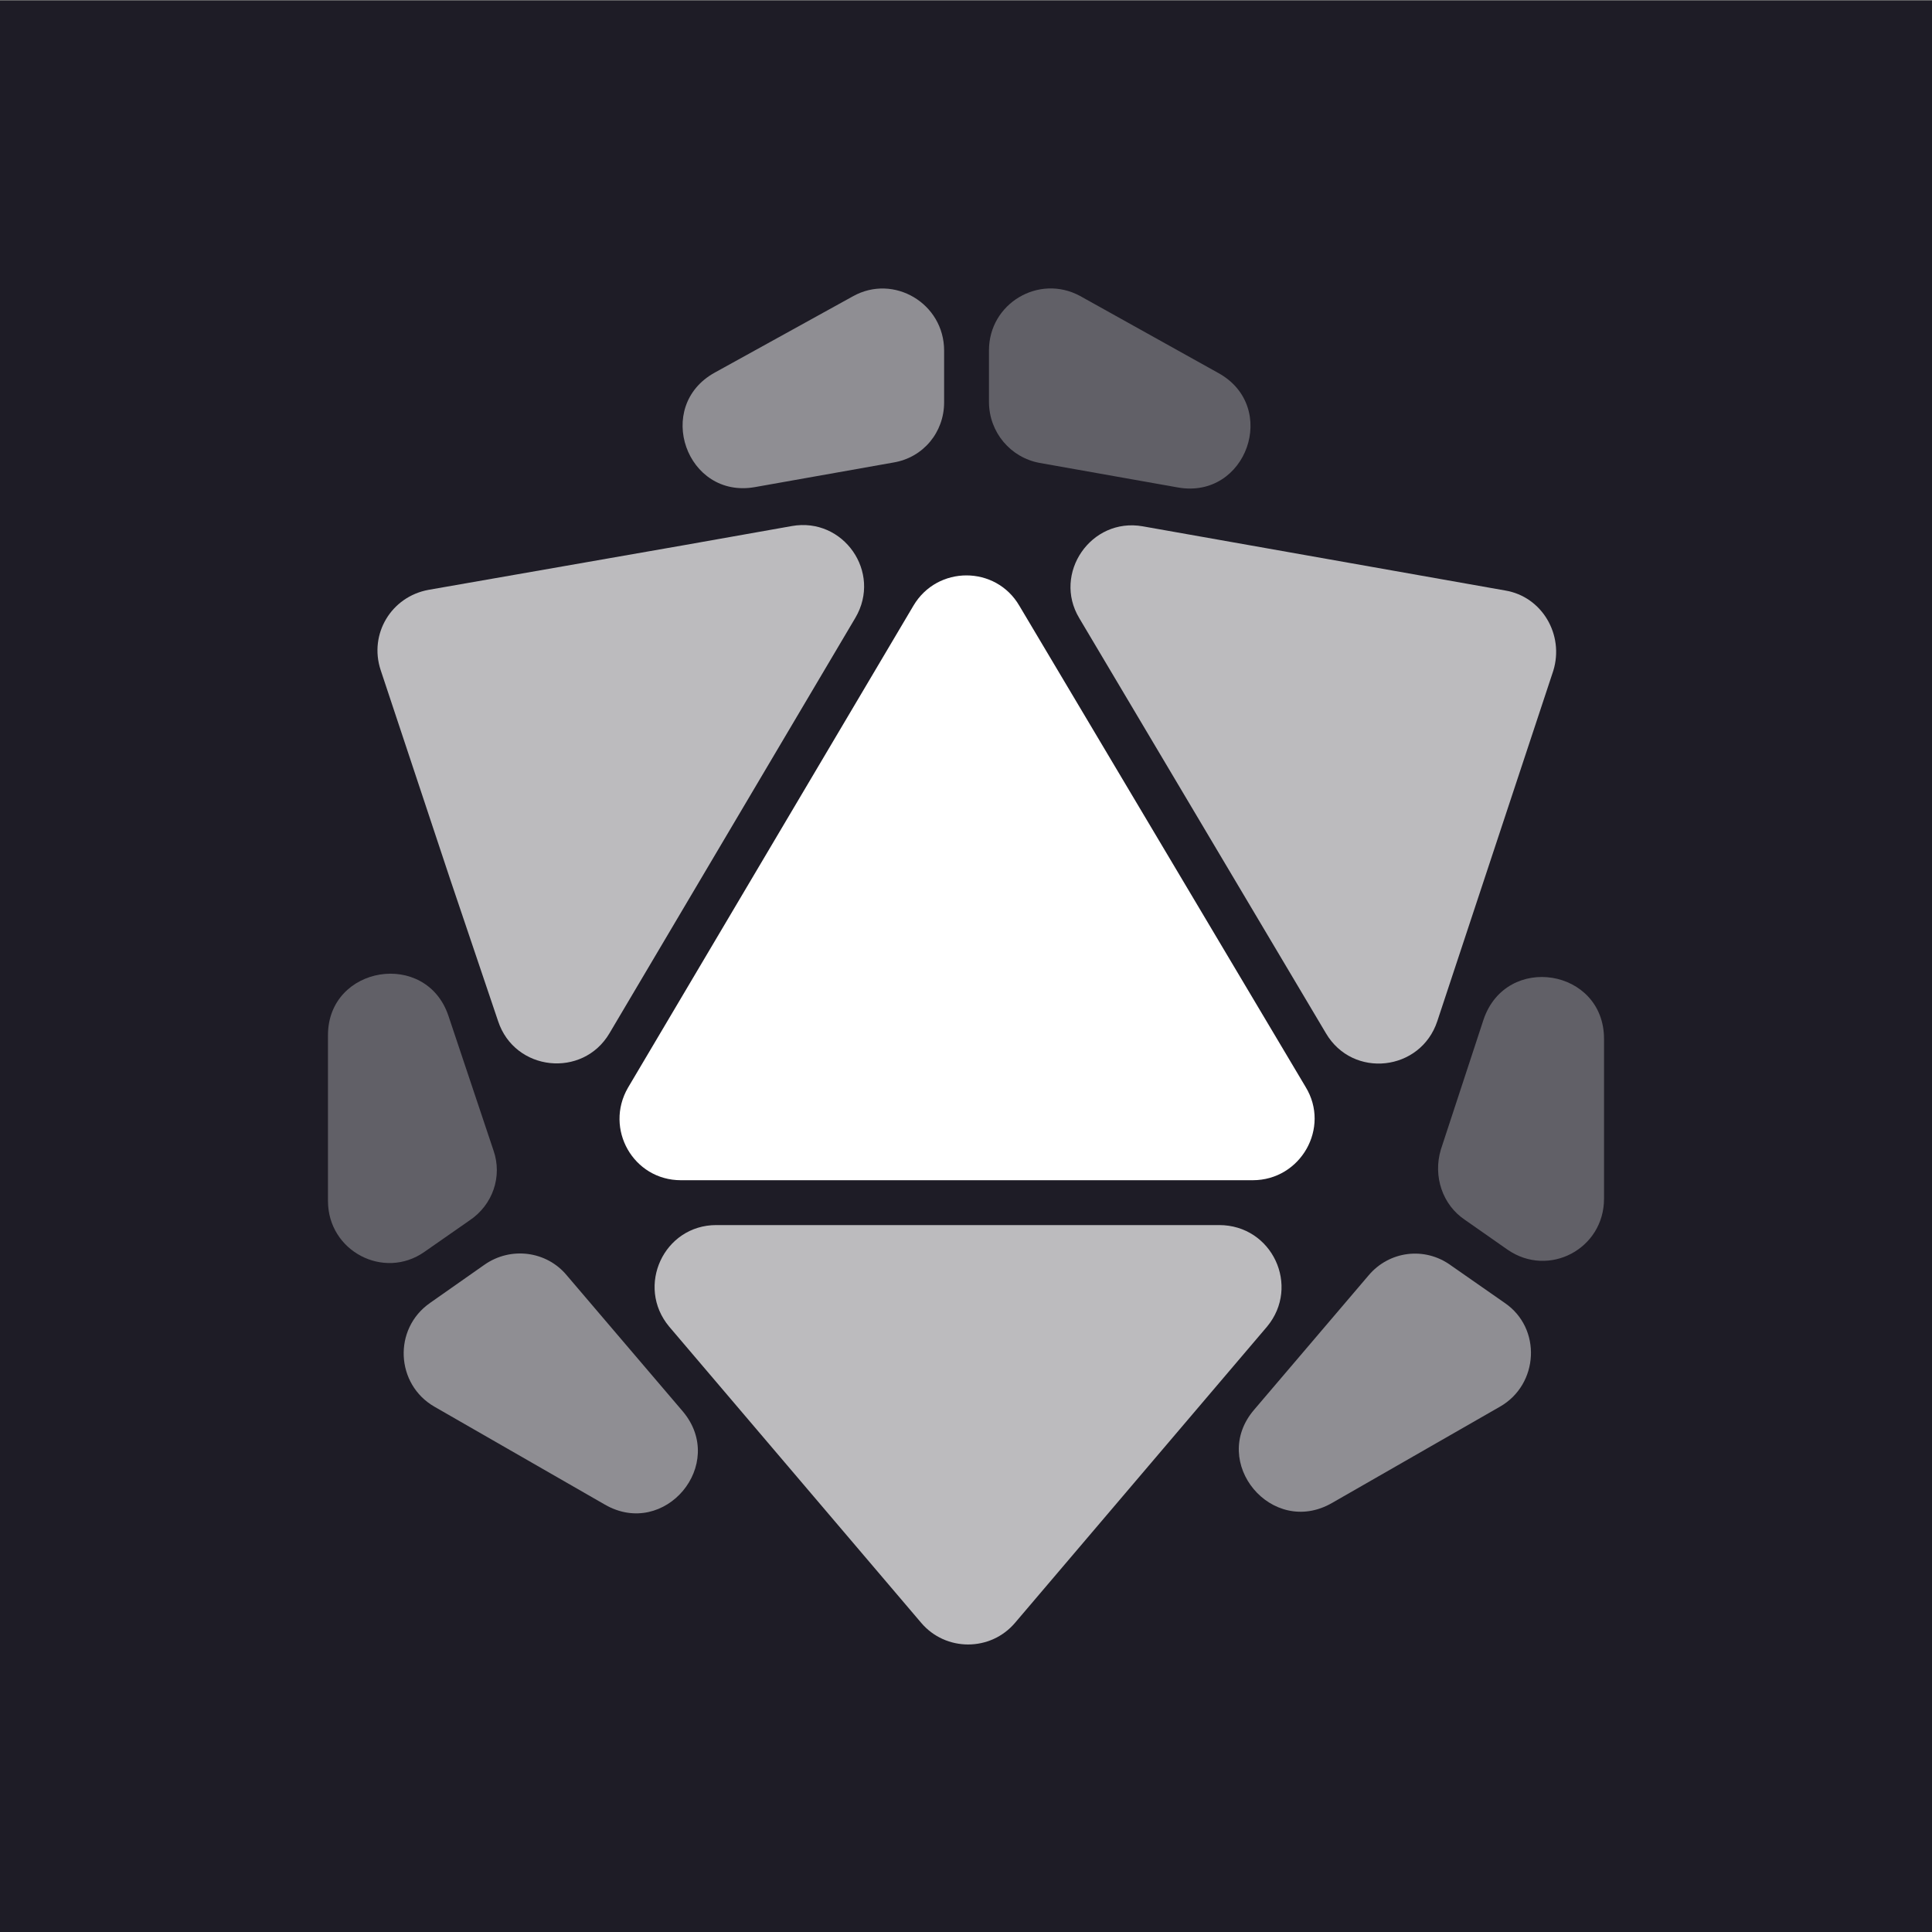 <?xml version="1.0" encoding="utf-8"?>
<!-- Generator: Adobe Illustrator 27.8.1, SVG Export Plug-In . SVG Version: 6.00 Build 0)  -->
<svg version="1.1" id="Layer_1" xmlns="http://www.w3.org/2000/svg" xmlns:xlink="http://www.w3.org/1999/xlink" x="0px" y="0px"
	 viewBox="0 0 1417.3 1417.3" style="enable-background:new 0 0 1417.3 1417.3;" xml:space="preserve">
<rect x="0" y="0" width="1417.3" height="1417.3" fill="#808080" stroke="none"/>
<style type="text/css">
	.st0{fill:#1E1C26;}
	.st1{opacity:0.7;fill:#FFFFFF;enable-background:new    ;}
	.st2{opacity:0.3;fill:#FFFFFF;enable-background:new    ;}
	.st3{fill:#FFFFFF;}
	.st4{opacity:0.5;fill:#FFFFFF;enable-background:new    ;}
</style>
<rect y="0.4" class="st0" width="1417.3" height="1417.3"/>
<g>
	<path class="st1" d="M314.4,432.7c-27.4,5-43.8,32.4-35.2,58.7l51,153.5l35.2,104.2c12.2,36.9,62.1,42.1,81.7,8.9l180.4-304.8
		c19.7-33.5-8.9-74-46.6-67.3L501.4,400L314.4,432.7z"/>
	<path class="st2" d="M762.7,339.6l101.4,18c50.4,8.9,74.5-59.3,29.6-84l-101.4-56.5c-30.2-16.3-66.8,5.5-66.8,39.9v38
		C725.6,317.1,741.3,335.7,762.7,339.6z"/>
	<path class="st1" d="M1104.3,433.2l-266-47.1c-38-6.7-66.2,34.6-46.6,67.3L972.7,758c19.7,33.5,69.5,28,81.7-8.9l85.1-257.1
		C1147.6,465.6,1131.2,437.7,1104.3,433.2z"/>
	<path class="st1" d="M894.3,898.7H525.5c-38.5,0-59.3,44.9-34.6,74.5l184.8,217.2c18,21.3,51,21.3,69,0l184.8-217.2
		C954.1,943.6,933.4,898.7,894.3,898.7z"/>
	<path class="st3" d="M670.1,444.3L460.7,797.9c-17.5,30.2,3.9,67.9,38.8,67.9H919c35.2,0,57.1-38.5,38.8-68.4l-210-353
		C730.5,414.7,687.6,414.7,670.1,444.3z"/>
	<path class="st4" d="M1004,935.6l-84,98.6c-33,38.5,13,93.7,57.1,68.4l123.3-70.7c28.5-16.3,30.8-57.6,3.3-76.2l-39.3-27.4
		C1045,914.2,1019,917.8,1004,935.6z"/>
	<path class="st4" d="M355.4,927.8l-39.9,28c-27.4,19.1-25.2,59.9,3.3,76.2l125,71.8c43.8,25.2,89.8-29.6,57.1-68.4l-85.1-99.8
		C401.1,917.8,374.8,914.2,355.4,927.8z"/>
	<path class="st4" d="M692.6,295.2v-38c0-34.6-36.9-56.5-66.8-39.9l-101.4,56c-44.9,24.7-20.8,93.1,29.6,84l101.4-18
		C677.3,335.7,692.6,317.1,692.6,295.2z"/>
	<path class="st2" d="M1074.7,894.9l31.3,21.9c30.2,20.8,70.7-0.6,70.7-37.4V762.1c0-51.5-71.8-63.2-88.4-14.1l-31.3,95.3
		C1051.1,863,1058.3,884,1074.7,894.9z"/>
	<path class="st2" d="M362,843.9l-33-98.6c-16.3-48.8-88.4-36.9-88.4,14.1V881c0,36.9,41,58.2,70.7,37.4l33-23
		C361.5,884,368.7,863,362,843.9z"/>
</g>
</svg>
